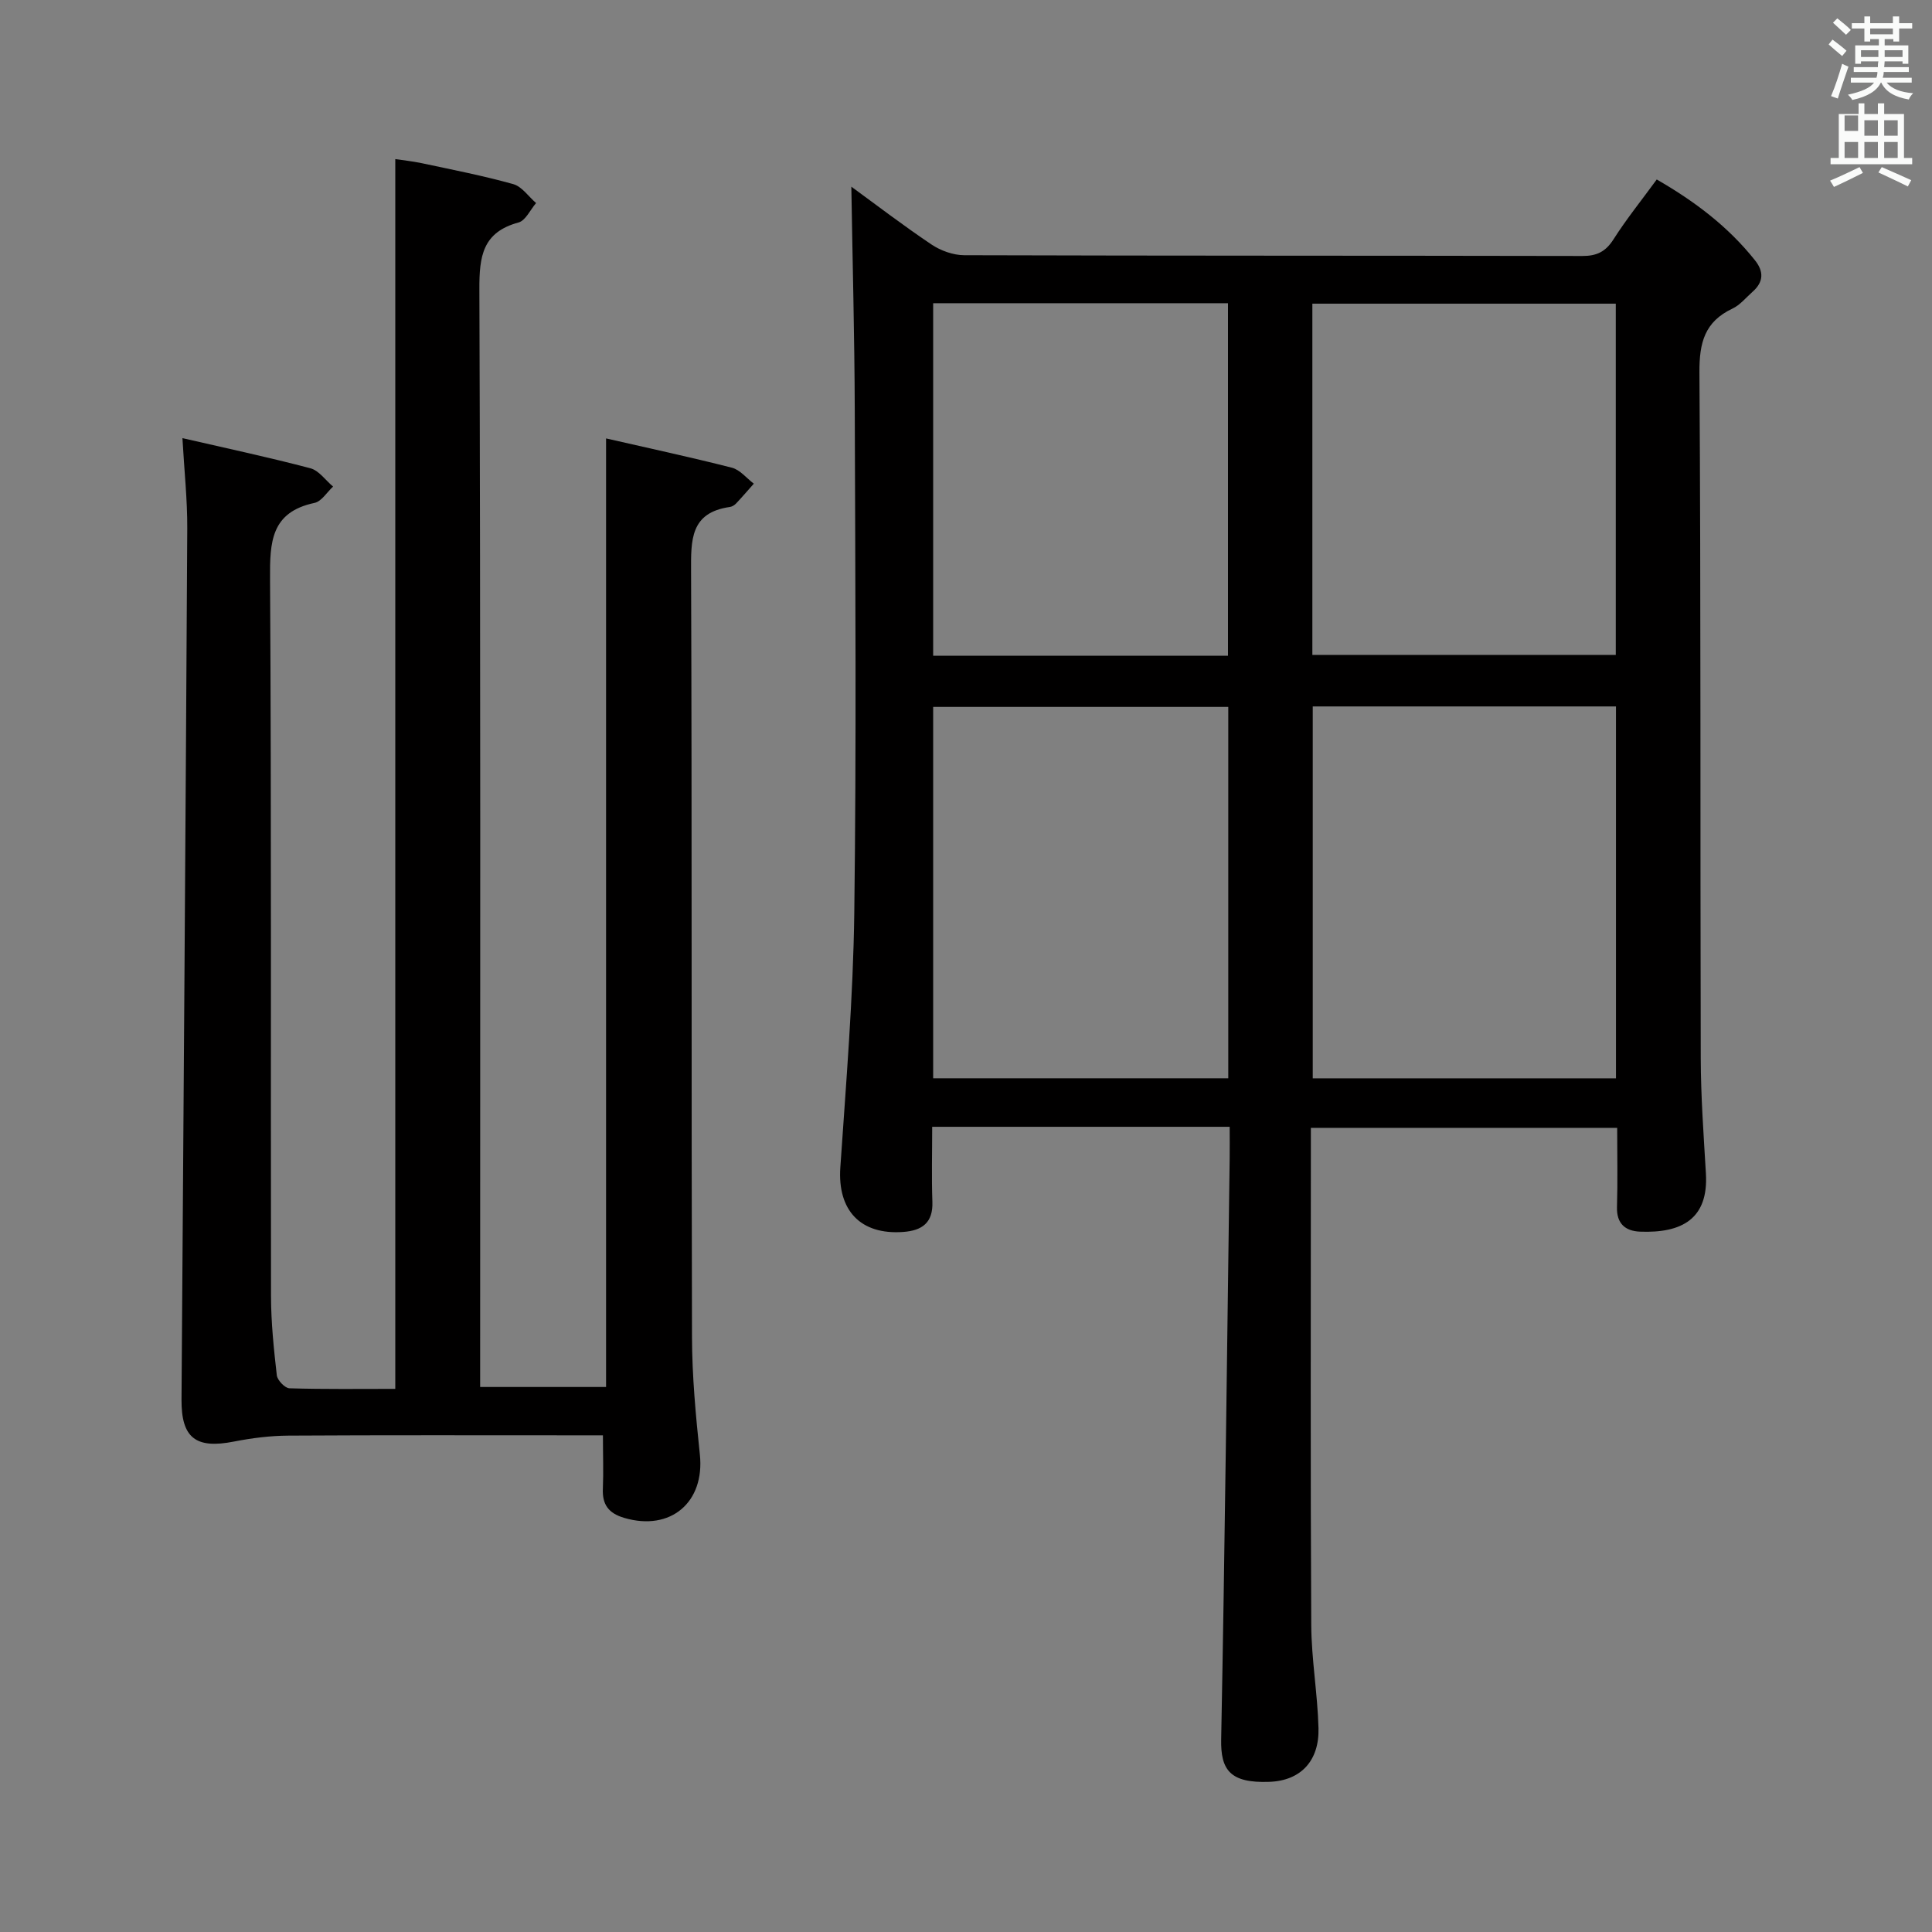 <svg enable-background="new 0 0 400 400" viewBox="0 0 400 400" xmlns="http://www.w3.org/2000/svg"><rect x="0" y="0" width="400" height="400" fill="#808080" stroke="none"/><path d="m378.6 9.2.8-1c.9.7 1.9 1.4 2.9 2.3l-.9 1.1c-1.1-.9-2-1.7-2.8-2.4zm.5 10.7c.9-2.1 1.6-4.3 2.3-6.7.4.2.8.4 1.3.6-.7 2.1-1.5 4.3-2.2 6.6zm.4-15.2.9-.9c1 .8 2 1.6 2.8 2.4l-1 1c-1-.9-1.9-1.8-2.7-2.5zm12.5-1.3h1.2v1.4h2.7v1.1h-2.7v2.7h-1.2v-.5h-1.8v1.3h4.9v3.8h-1.2v-.5h-3.7c0 .4-.1.9-.1 1.2h5.1v1h-5.2c0 .5-.1.9-.2 1.2h6v1h-5.2c1.1 1.3 2.9 2 5.5 2.2-.4.4-.7.8-.9 1.3-2.9-.5-4.8-1.6-5.7-3.5h-.1c-.8 1.7-2.7 2.9-5.9 3.6-.2-.4-.6-.8-.9-1.1 2.8-.6 4.6-1.4 5.4-2.5h-4.8v-1h5.3c.1-.3.2-.7.2-1.2h-4.9v-1h5c0-.4 0-.8.1-1.2h-3.6v.5h-1.2v-3.8h4.9v-1.3h-1.8v.5h-1.2v-2.7h-2.6v-1.1h2.6v-1.4h1.2v1.4h4.7v-1.4zm-6.7 8.4h3.6c0-.4 0-.9 0-1.4h-3.6zm1.9-4.7h4.7v-1.2h-4.7zm6.7 3.3h-3.7v1.4h3.7z" fill="#fafbfa"/><path d="m384.7 21.4h1.3v2.2h2.8v-2.2h1.3v2.2h4.1v9.1h1.7v1.3h-16.9v-1.3h1.7v-9.1h4.1v-2.2zm.3 13.2.7 1.2c-1.8.9-3.8 1.9-6 2.9-.2-.4-.5-.8-.8-1.3 2.4-1 4.4-2 6.1-2.8zm-3.1-7.5h2.8v-3.2h-2.8v4.2zm0 5.6h2.8v-3.3h-2.8zm4.1-4.6h2.8v-3.2h-2.8zm0 4.6h2.8v-3.3h-2.8zm3.6 1.9c2.1.9 4.1 1.8 6.1 2.7l-.7 1.3c-2.2-1.1-4.2-2-6.1-2.9zm3.3-9.7h-2.8v3.2h2.8zm-2.8 7.8h2.8v-3.3h-2.8z" fill="#fafbfa"/><g fill="#010000"><path d="m176.26 38.65c5.02 3.66 10.68 8 16.58 11.96 1.92 1.29 4.51 2.22 6.79 2.23 42.65.13 85.31.07 127.96.16 3.01.01 4.84-.89 6.47-3.45 2.66-4.19 5.8-8.07 8.95-12.39 7.86 4.52 14.78 9.75 20.33 16.72 1.87 2.34 1.8 4.49-.46 6.5-1.37 1.21-2.6 2.76-4.19 3.51-5.76 2.71-6.88 7.06-6.84 13.2.31 47.32.15 94.64.27 141.95.02 7.97.6 15.95 1.07 23.91.56 9.43-5.01 12.39-13.64 12.05-3.02-.12-4.87-1.63-4.77-5.09.16-5.32.04-10.64.04-16.4-21.12 0-41.96 0-63.42 0v5.44c0 32.49-.1 64.98.08 97.47.04 7.12 1.31 14.23 1.5 21.37.18 6.72-3.62 10.88-10.17 11.12-8.15.3-10.1-2.46-9.98-8.79.77-40.11 1.21-80.23 1.76-120.35.03-2.11 0-4.23 0-6.48-20.81 0-40.9 0-61.59 0 0 5.31-.14 10.43.04 15.53.16 4.35-2.14 5.95-6.01 6.24-8.9.66-13.65-4.49-13.05-13.33 1.19-17.56 2.66-35.14 2.89-52.73.45-34.65.21-69.31.1-103.96-.05-15.55-.47-31.09-.71-46.39zm158.31 107.61c-21.15 0-41.88 0-62.78 0v77h62.78c0-25.73 0-51.12 0-77zm-80.27.1c-20.61 0-40.82 0-61.1 0v76.89h61.1c0-25.73 0-51.13 0-76.89zm17.41-10.77h62.82c0-24.47 0-48.52 0-72.72-21.13 0-41.96 0-62.82 0zm-78.51.18h61.04c0-24.42 0-48.62 0-72.99-20.55 0-40.75 0-61.04 0z"/><path d="m124.83 297.17c-2.02 0-3.8 0-5.59 0-19.83 0-39.66-.06-59.49.06-3.78.02-7.6.5-11.32 1.23-7.9 1.56-10.9-.75-10.85-8.69.42-60.13.86-120.25 1.19-180.38.03-5.94-.62-11.89-1-18.68 9.2 2.12 17.9 3.97 26.49 6.24 1.78.47 3.14 2.49 4.7 3.79-1.27 1.17-2.39 3.07-3.84 3.38-9.06 1.92-9.26 8.13-9.21 15.77.3 49.49.12 98.98.2 148.47.01 5.47.58 10.95 1.2 16.38.12 1.02 1.68 2.66 2.61 2.69 7.29.22 14.6.12 21.92.12 0-84.98 0-169.5 0-254.61 1.46.22 3.5.43 5.5.85 6.33 1.35 12.7 2.59 18.92 4.33 1.8.5 3.16 2.57 4.73 3.92-1.2 1.39-2.17 3.62-3.63 4.02-7.45 2.02-8.14 6.99-8.11 13.82.26 73.48.16 146.97.16 220.45v6.83h26.07c0-65.33 0-130.54 0-196.39 8.69 1.99 17.41 3.86 26.04 6.06 1.69.43 3.04 2.17 4.55 3.31-1.21 1.36-2.4 2.75-3.65 4.08-.33.35-.83.67-1.29.74-8.24 1.16-8.08 6.85-8.05 13.4.2 52.82.04 105.64.19 158.46.02 8.12.78 16.26 1.63 24.34 1.04 9.89-6.07 15.92-15.64 13.11-3.28-.96-4.61-2.77-4.44-6.13.14-3.45.01-6.92.01-10.97z"/></g></svg>